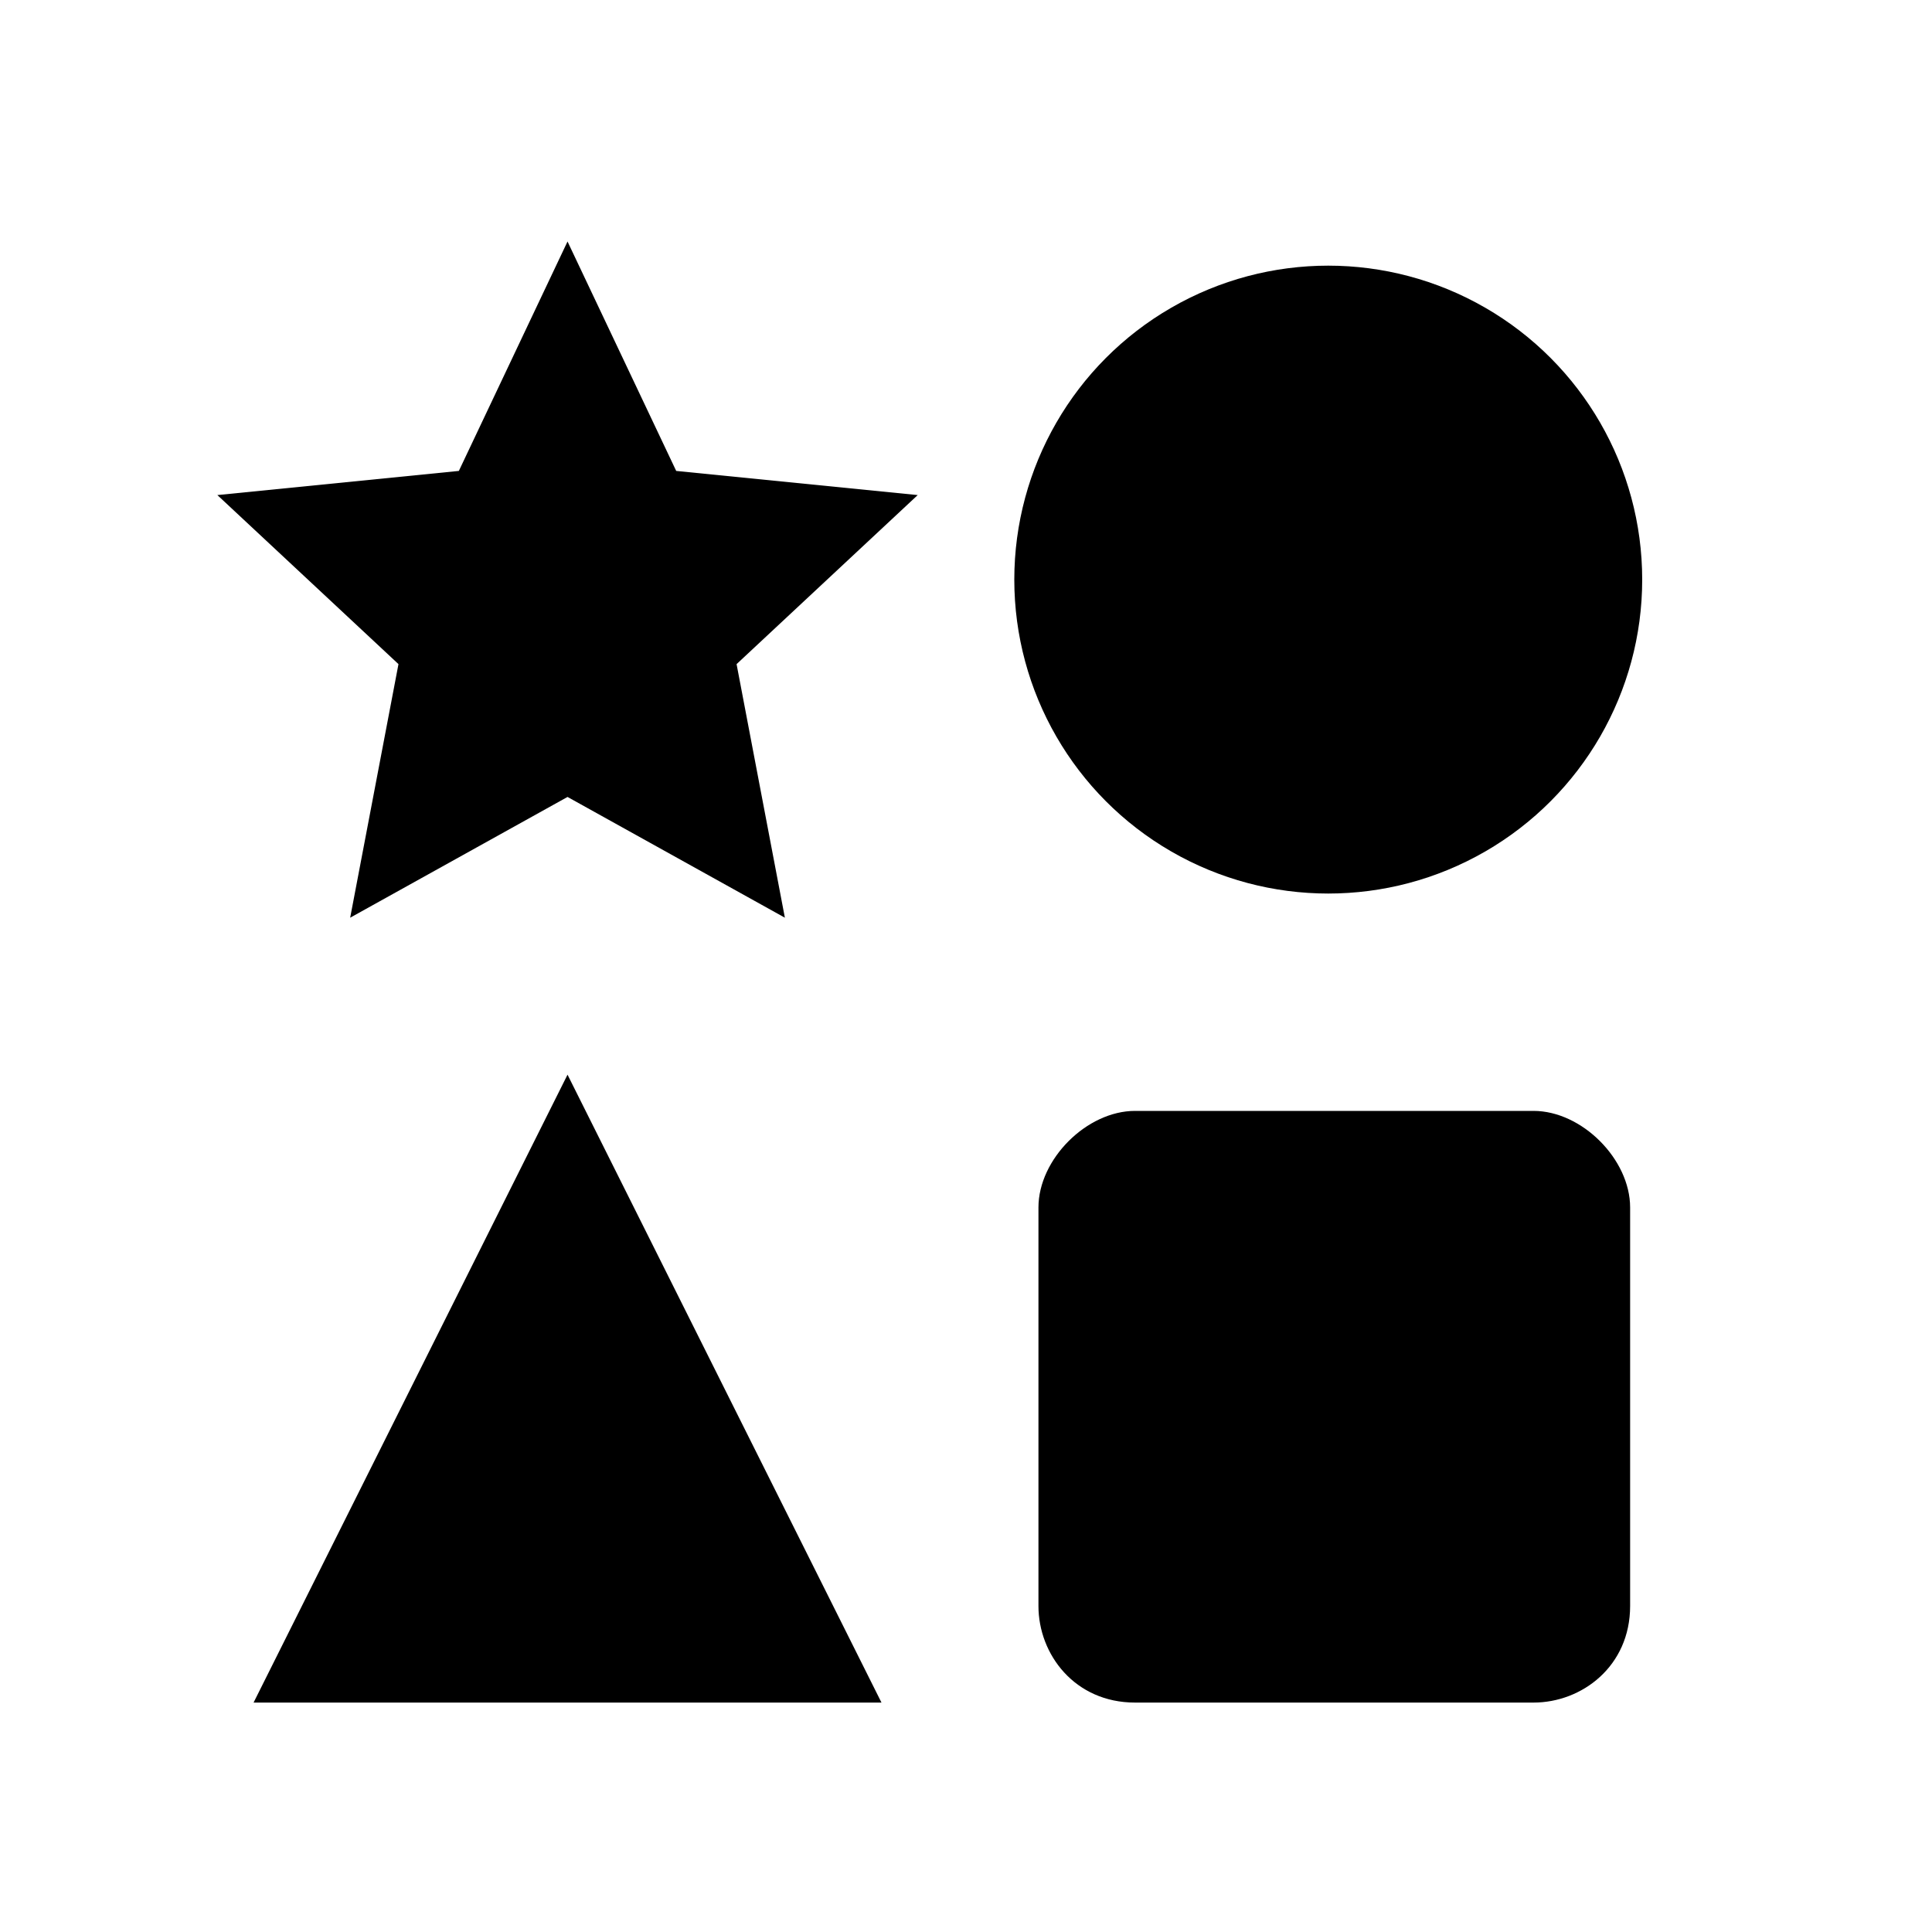 <?xml version="1.0" encoding="utf-8"?>
<!-- Generator: Adobe Illustrator 23.0.4, SVG Export Plug-In . SVG Version: 6.00 Build 0)  -->
<svg version="1.1" xmlns="http://www.w3.org/2000/svg" xmlns:xlink="http://www.w3.org/1999/xlink" x="0px" y="0px"
	 viewBox="0 0 16 16" style="enable-background:new 0 0 16 16;" xml:space="preserve">
<style type="text/css">
	.st0{display:none;}
	.st1{display:inline;}
	.st2{fill:none;stroke:#000000;stroke-width:0.25;stroke-miterlimit:10;}
</style>
<g id="Background" class="st0">
	<g class="st1">
		<path d="M4.5,12v-0.7c0,0-0.1,0-0.1,0H2.6c-0.2,0-0.4,0.2-0.4,0.4v1.7c0,0.2,0.2,0.4,0.4,0.4h1.7c0.2,0,0.4-0.2,0.4-0.4v-0.9
			C4.6,12.3,4.5,12.2,4.5,12z"/>
		<path d="M4.4,5.2c0,0-0.1,0-0.1,0H2.6c-0.2,0-0.4,0.2-0.4,0.4v1.7c0,0.2,0.2,0.4,0.4,0.4h1.7c0,0,0.1,0,0.1,0L4.4,5.2
			C4.5,5.3,4.5,5.2,4.4,5.2z"/>
		<path d="M4.3,8.2H2.6c-0.2,0-0.4,0.2-0.4,0.4v1.7c0,0.2,0.2,0.4,0.4,0.4h1.7c0,0,0.1,0,0.1,0V8.3C4.4,8.2,4.4,8.2,4.3,8.2z"/>
		<path d="M6.1,4.4c0,0.1,0,0.2-0.1,0.3h1.3c0.2,0,0.4-0.2,0.4-0.4V2.6c0-0.2-0.2-0.4-0.4-0.4H5.6c-0.2,0-0.4,0.2-0.4,0.4v0.8
			C5.7,3.5,6.1,3.9,6.1,4.4z"/>
		<path d="M13.4,2.2h-1.7c-0.2,0-0.4,0.2-0.4,0.4v1.7c0,0.2,0.2,0.4,0.4,0.4h1.7c0.2,0,0.4-0.2,0.4-0.4V2.6
			C13.8,2.4,13.6,2.2,13.4,2.2z"/>
		<path d="M8.7,4.7h1.7c0.2,0,0.4-0.2,0.4-0.4V2.6c0-0.2-0.2-0.4-0.4-0.4H8.7c-0.2,0-0.4,0.2-0.4,0.4v1.7C8.3,4.6,8.4,4.7,8.7,4.7z"
			/>
		<path d="M4.8,3.5V2.6c0-0.2-0.2-0.4-0.4-0.4H2.6c-0.2,0-0.4,0.2-0.4,0.4v1.7c0,0.2,0.2,0.4,0.4,0.4h1.5c0-0.1-0.1-0.2-0.1-0.3
			C4.1,4,4.4,3.6,4.8,3.5z"/>
		<path d="M5.7,5.8c0.1,0,1-0.5,1.9-0.5C7.6,5.3,7.5,5.2,7.4,5.2H5.7c0,0,0,0,0,0V5.8z"/>
		<path d="M13.4,5.2h-1.7c-0.2,0-0.3,0.1-0.3,0.2c0.2-0.1,0.3-0.1,0.3-0.1c0.1,0,0.3,0.1,0.3,0.2v2.2h1.5c0.2,0,0.4-0.2,0.4-0.4V5.6
			C13.8,5.4,13.6,5.2,13.4,5.2z"/>
		<path d="M10.8,5.6L10.8,5.6c0-0.2-0.2-0.4-0.4-0.4H8.7c-0.1,0-0.2,0.1-0.3,0.1C9.1,5.5,9.6,5.8,10,5.8C10.3,5.8,10.6,5.7,10.8,5.6
			z"/>
		<path d="M5.7,10.6v0.2h1.6c0.2,0,0.4-0.2,0.4-0.4V10c-0.7,0-1.4,0.3-1.9,0.5C5.8,10.5,5.7,10.5,5.7,10.6z"/>
		<path d="M11.7,10.1c-0.2,0.1-0.3,0.1-0.5,0.2v0.1c0,0.2,0.2,0.4,0.4,0.4h1.7c0.2,0,0.4-0.2,0.4-0.4V8.6c0-0.2-0.2-0.4-0.4-0.4
			h-1.4v1.6C11.9,10,11.8,10,11.7,10.1z"/>
		<path d="M8.2,10v0.3c0,0.2,0.2,0.4,0.4,0.4h1.7c0.2,0,0.4-0.2,0.4-0.4c-0.2,0.1-0.4,0.1-0.7,0.1C9.3,10.5,8.9,10.1,8.2,10z"/>
		<path d="M5.2,12.6v0.8c0,0.2,0.2,0.4,0.4,0.4h1.7c0.2,0,0.4-0.2,0.4-0.4v-1.7c0-0.2-0.2-0.4-0.4-0.4H5.7V12
			C5.7,12.3,5.5,12.5,5.2,12.6z"/>
		<path d="M13.4,11.3h-1.7c-0.2,0-0.4,0.2-0.4,0.4v1.7c0,0.2,0.2,0.4,0.4,0.4h1.7c0.2,0,0.4-0.2,0.4-0.4v-1.7
			C13.8,11.4,13.6,11.3,13.4,11.3z"/>
		<path d="M10.3,11.3H8.6c-0.2,0-0.4,0.2-0.4,0.4v1.7c0,0.2,0.2,0.4,0.4,0.4h1.7c0.2,0,0.4-0.2,0.4-0.4v-1.7
			C10.7,11.4,10.6,11.3,10.3,11.3z"/>
	</g>
	<g id="Layer_2" class="st1">
		<path class="st2" d="M3.9,4.7C4,5,4.2,5.2,4.4,5.3"/>
		<path class="st2" d="M4.7,3.4c0.2,0,0.4-0.1,0.7,0"/>
		<path class="st2" d="M6.2,4.6C6.1,4.9,6,5.2,5.8,5.3"/>
		<line class="st2" x1="4.3" y1="7.7" x2="4.3" y2="8.3"/>
		<line class="st2" x1="4.3" y1="10.8" x2="4.3" y2="11.3"/>
		<path class="st2" d="M4.6,12.5c0.3,0.1,0.5,0.2,0.8,0.1"/>
		<line class="st2" x1="5.8" y1="11.3" x2="5.8" y2="10.7"/>
		<path class="st2" d="M7.7,10.1c0.1,0,0.3,0,0.6,0"/>
		<line class="st2" x1="10.5" y1="10.6" x2="11.4" y2="10.4"/>
		<line class="st2" x1="12.1" y1="8.3" x2="12.1" y2="7.7"/>
		<path d="M8.4,5.4"/>
		<polyline points="10.6,5.4 11.5,5.3 11.3,5.4 10.8,5.6 		"/>
		<polyline points="7.6,5.3 8.4,5.4 8.8,5.2 7.3,5.2 		"/>
		<polygon points="10.3,5.2 11.8,5.2 11.6,5.3 10.4,5.5 		"/>
	</g>
</g>
<g id="Layer_3" class="st0">
	<path class="st1" d="M11.1,5.7c-0.2,0-0.8,0.4-1.4,0.4c-0.1,0-0.2,0-0.3-0.1c-0.5-0.2-1-0.4-1.6-0.4C7.2,5.7,6.6,5.8,6.1,6
		c0,0-0.1,0-0.1,0V5.6c0.2-0.2,0.3-0.4,0.3-0.7C6.3,4.4,5.9,4,5.5,4S4.6,4.4,4.6,4.9c0,0.3,0.1,0.5,0.3,0.7v5.8
		c0,0.3,0.2,0.5,0.5,0.5c0.2,0,0.4-0.2,0.5-0.4v0c0,0,0-0.1,0-0.1v-1.2c0,0,0.1,0,0.1,0c0.5-0.2,1.2-0.5,1.8-0.5
		c0.8,0,1.2,0.4,1.9,0.4c0.5,0,1-0.2,1.4-0.4c0.1,0,0.2-0.1,0.2-0.2V5.9C11.4,5.8,11.3,5.7,11.1,5.7z M12.7,1.9H3.3
		c-0.8,0-1.4,0.6-1.4,1.4v9.5c0,0.8,0.6,1.4,1.4,1.4h9.5c0.8,0,1.4-0.6,1.4-1.4V3.3C14.1,2.5,13.5,1.9,12.7,1.9L12.7,1.9z
		 M13.1,12.7c0,0.2-0.2,0.4-0.4,0.4H3.3c-0.2,0-0.4-0.2-0.4-0.4V3.3C2.9,3,3,2.9,3.3,2.9h9.5v0c0.2,0,0.4,0.2,0.4,0.4L13.1,12.7z"/>
</g>
<g id="Layer_4">
	<path d="M12.7,9.2H9.4C9,9.2,8.6,9.6,8.6,10v3.3c0,0.4,0.3,0.8,0.8,0.8h3.3c0.4,0,0.8-0.3,0.8-0.8V10C13.5,9.6,13.1,9.2,12.7,9.2z"
		/>
	<circle cx="11" cy="4.8" r="2.6"/>
	<polygon points="2.1,14.1 7.3,14.1 4.7,8.9 	"/>
	<polygon points="4.7,2 5.6,3.9 7.6,4.1 6.1,5.5 6.5,7.6 4.7,6.6 2.9,7.6 3.3,5.5 1.8,4.1 3.8,3.9 	"/>
</g>
</svg>
